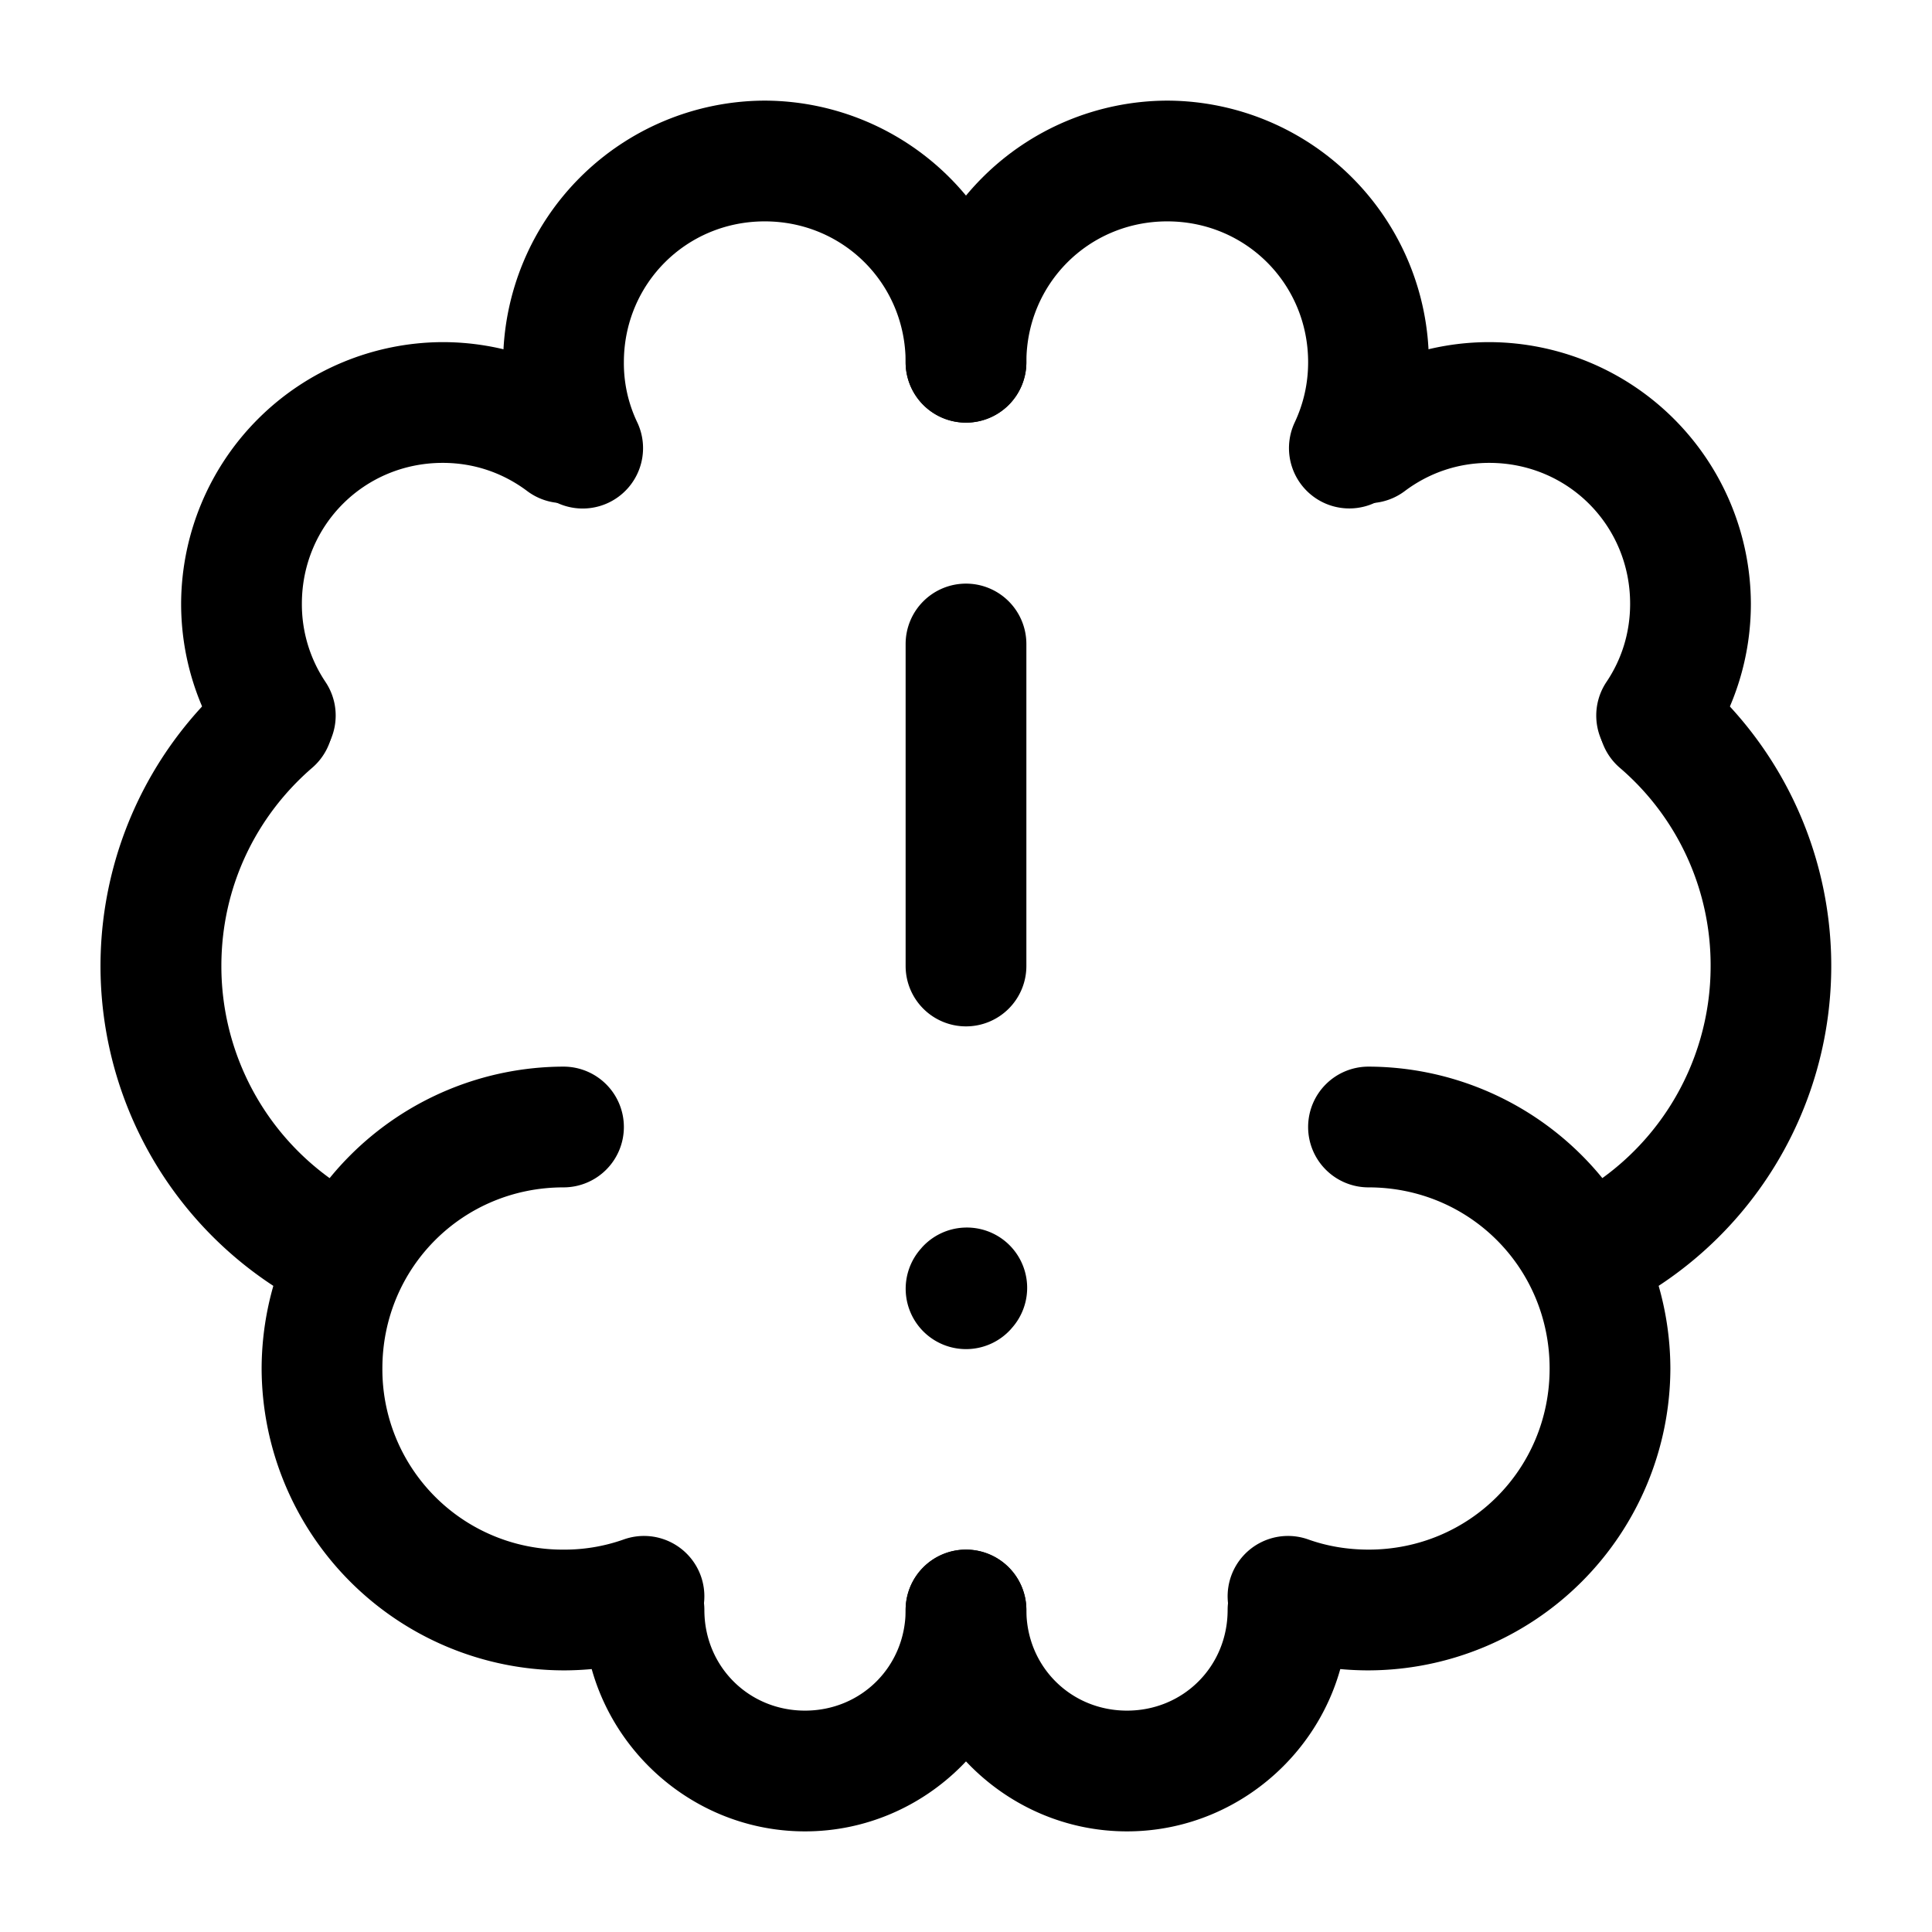 <svg xmlns="http://www.w3.org/2000/svg" width="24" height="24" fill="none" stroke-width="1.5" viewBox="0 0 24 24">
    <path d="M7 13.25A3.76 3.76 0 0 0 3.25 17 3.76 3.76 0 0 0 7 20.75c.436 0 .859-.075 1.25-.213a.75.75 0 0 0 .457-.957.75.75 0 0 0-.957-.457 2.2 2.2 0 0 1-.75.127A2.24 2.24 0 0 1 4.75 17c0-1.252.998-2.25 2.25-2.25a.75.75 0 0 0 .75-.75.75.75 0 0 0-.75-.75" style="color:#000;fill:currentColor;stroke-linecap:round;stroke-linejoin:round;-inkscape-stroke:none"/>
    <path d="M3.445 8.22a.75.75 0 0 0-.545.18 4.75 4.75 0 0 0 1.038 7.88.75.75 0 0 0 1.001-.35.75.75 0 0 0-.35-1A3.25 3.25 0 0 1 2.75 12c0-.99.437-1.866 1.129-2.463a.75.75 0 0 0 .078-1.058.75.75 0 0 0-.512-.258" style="color:#000;fill:currentColor;stroke-linecap:round;stroke-linejoin:round;-inkscape-stroke:none"/>
    <path d="M5.5 4.25A3.26 3.26 0 0 0 2.25 7.5c0 .664.202 1.289.547 1.805a.75.75 0 0 0 1.04.207.75.75 0 0 0 .206-1.041A1.73 1.73 0 0 1 3.75 7.5c0-.975.775-1.75 1.75-1.75.398 0 .756.13 1.049.35a.75.75 0 0 0 1.05-.149.75.75 0 0 0-.148-1.05A3.25 3.25 0 0 0 5.5 4.25" style="color:#000;fill:currentColor;stroke-linecap:round;stroke-linejoin:round;-inkscape-stroke:none"/>
    <path d="M9.5 1.25A3.26 3.26 0 0 0 6.25 4.5c0 .493.11.964.309 1.385a.75.75 0 0 0 1 .36.75.75 0 0 0 .357-.999A1.7 1.7 0 0 1 7.75 4.5c0-.975.775-1.75 1.75-1.75s1.75.775 1.75 1.75a.75.75 0 0 0 .75.75.75.75 0 0 0 .75-.75A3.26 3.26 0 0 0 9.5 1.25M8 19.25a.75.75 0 0 0-.75.75c0 1.51 1.24 2.75 2.75 2.75s2.75-1.24 2.75-2.75a.75.75 0 0 0-.75-.75.75.75 0 0 0-.75.75c0 .7-.55 1.25-1.25 1.25S8.75 20.7 8.75 20a.75.75 0 0 0-.75-.75M17 13.25a.75.75 0 0 0-.75.75.75.75 0 0 0 .75.75c1.252 0 2.25.998 2.25 2.25s-.998 2.25-2.25 2.25q-.398-.001-.75-.127a.75.75 0 0 0-.957.457.75.75 0 0 0 .457.957c.391.138.814.213 1.25.213A3.76 3.76 0 0 0 20.75 17 3.76 3.76 0 0 0 17 13.25" style="color:#000;fill:currentColor;stroke-linecap:round;stroke-linejoin:round;-inkscape-stroke:none"/>
    <path d="M20.555 8.22a.75.75 0 0 0-.512.259.75.75 0 0 0 .078 1.058A3.23 3.23 0 0 1 21.25 12a3.25 3.25 0 0 1-1.84 2.93.75.75 0 0 0-.35 1 .75.75 0 0 0 1.003.35A4.754 4.754 0 0 0 21.1 8.4a.75.75 0 0 0-.545-.18" style="color:#000;fill:currentColor;stroke-linecap:round;stroke-linejoin:round;-inkscape-stroke:none"/>
    <path d="M18.5 4.25c-.728 0-1.408.243-1.951.65a.75.75 0 0 0-.149 1.051.75.75 0 0 0 1.051.149c.293-.22.651-.35 1.049-.35.975 0 1.75.775 1.75 1.75 0 .363-.107.693-.293.97a.75.75 0 0 0 .205 1.042.75.75 0 0 0 1.041-.207c.345-.516.547-1.14.547-1.805a3.26 3.26 0 0 0-3.25-3.25" style="color:#000;fill:currentColor;stroke-linecap:round;stroke-linejoin:round;-inkscape-stroke:none"/>
    <path d="M14.5 1.25a3.26 3.26 0 0 0-3.25 3.25.75.75 0 0 0 .75.75.75.75 0 0 0 .75-.75c0-.975.775-1.75 1.75-1.75s1.75.775 1.75 1.75c0 .27-.06.52-.166.746a.75.75 0 0 0 .357.998.75.75 0 0 0 1-.36c.199-.42.309-.891.309-1.384a3.26 3.26 0 0 0-3.25-3.25M12 19.25a.75.75 0 0 0-.75.75c0 1.51 1.24 2.75 2.75 2.75s2.75-1.24 2.75-2.75a.75.75 0 0 0-.75-.75.75.75 0 0 0-.75.75c0 .7-.55 1.25-1.25 1.25s-1.25-.55-1.25-1.25a.75.75 0 0 0-.75-.75M12 7.25a.75.75 0 0 0-.75.75v4a.75.75 0 0 0 .75.75.75.75 0 0 0 .75-.75V8a.75.75 0 0 0-.75-.75M11.97 15.25a.75.75 0 0 0-.517.246l-.01.012a.75.75 0 0 0 .055 1.058.75.75 0 0 0 1.059-.054l.01-.012a.75.75 0 0 0-.055-1.059.75.75 0 0 0-.541-.191" style="color:#000;fill:currentColor;stroke-linecap:round;stroke-linejoin:round;-inkscape-stroke:none"/>
</svg>
